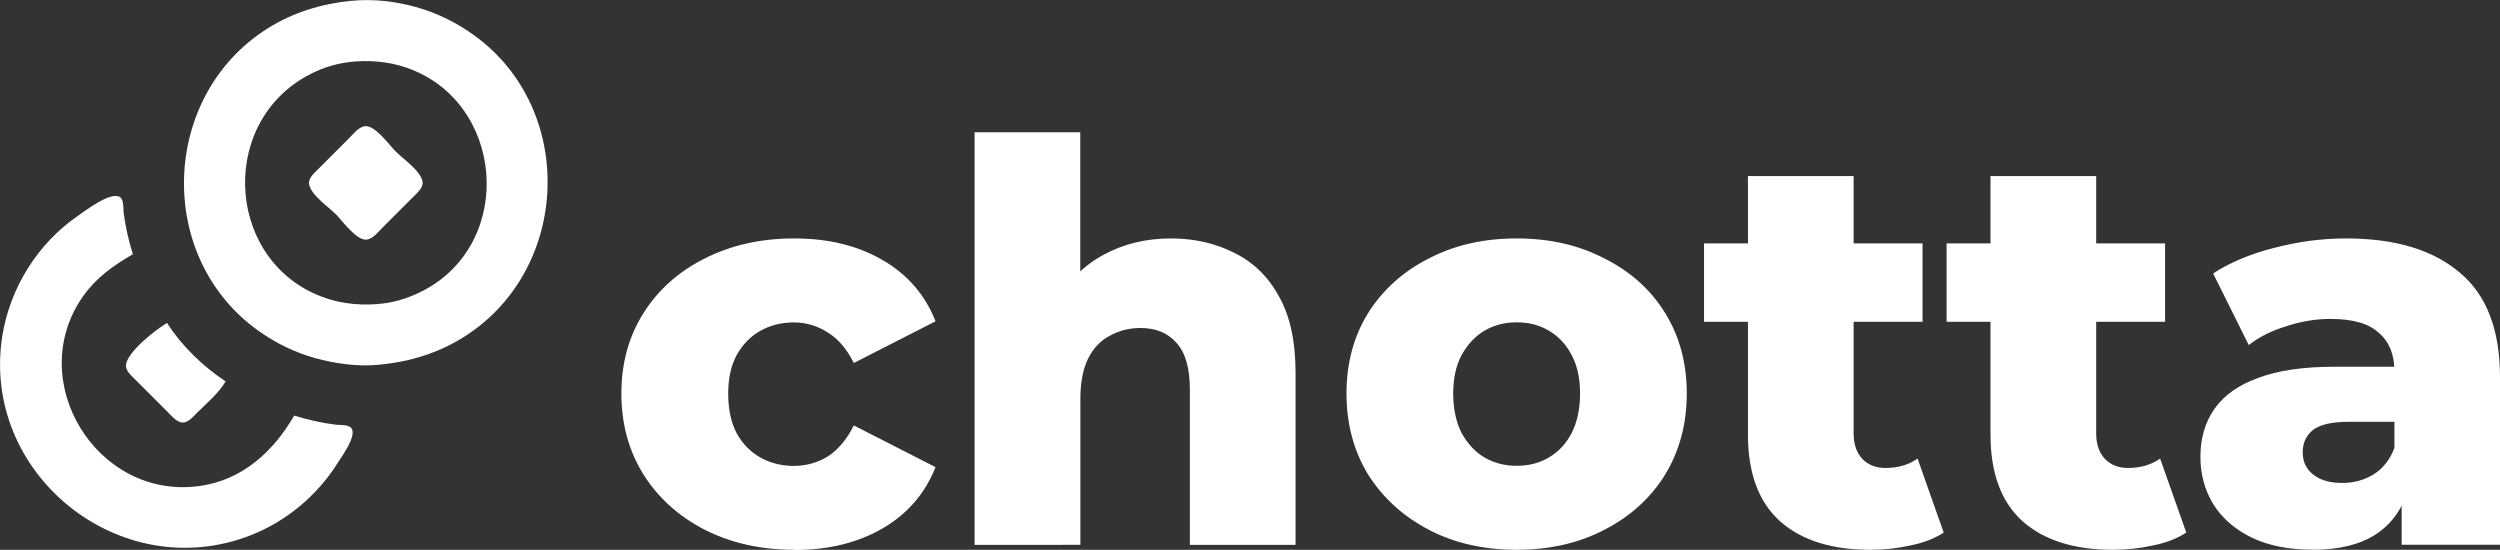 <?xml version="1.0" encoding="UTF-8" standalone="no"?>
<!-- Created with Inkscape (http://www.inkscape.org/) -->

<svg
   width="24.2mm"
   height="5.322mm"
   viewBox="0 0 24.2 5.322"
   version="1.1"
   id="svg1"
   xml:space="preserve"
   xmlns="http://www.w3.org/2000/svg"
   xmlns:svg="http://www.w3.org/2000/svg"><rect x="0" y="0" width="24.2" height="5.322" fill="#333333" stroke="none"/><defs
     id="defs1" /><g
     id="layer1"
     transform="translate(-74.945,-118.805)"><path
       style="font-weight:800;font-size:5.383px;line-height:1;font-family:Montserrat;-inkscape-font-specification:'Montserrat Ultra-Bold';text-align:center;letter-spacing:0px;text-anchor:middle;fill:#ffffff;stroke-width:0.203;stroke-linecap:round;stroke-linejoin:round"
       d="m 82.634,124.127 q -0.484,0 -0.867,-0.194 -0.377,-0.194 -0.592,-0.533 -0.215,-0.344 -0.215,-0.786 0,-0.441 0.215,-0.78 0.215,-0.339 0.592,-0.527 0.382,-0.194 0.867,-0.194 0.495,0 0.856,0.21 0.361,0.21 0.511,0.592 l -0.791,0.404 q -0.102,-0.205 -0.253,-0.296 -0.151,-0.097 -0.328,-0.097 -0.178,0 -0.323,0.081 -0.145,0.081 -0.231,0.237 -0.081,0.151 -0.081,0.371 0,0.226 0.081,0.382 0.086,0.156 0.231,0.237 0.145,0.081 0.323,0.081 0.178,0 0.328,-0.091 0.151,-0.097 0.253,-0.301 l 0.791,0.404 q -0.151,0.382 -0.511,0.592 -0.361,0.21 -0.856,0.21 z m 1.745,-0.048 v -3.994 h 1.023 v 1.905 l -0.237,-0.242 q 0.167,-0.318 0.458,-0.474 0.291,-0.161 0.657,-0.161 0.339,0 0.614,0.14 0.275,0.135 0.431,0.42 0.161,0.285 0.161,0.737 v 1.669 h -1.023 v -1.502 q 0,-0.312 -0.129,-0.452 -0.124,-0.145 -0.35,-0.145 -0.161,0 -0.296,0.075 -0.135,0.07 -0.21,0.221 -0.075,0.151 -0.075,0.393 v 1.41 z m 5.247,0.048 q -0.479,0 -0.85,-0.194 -0.371,-0.194 -0.587,-0.533 -0.21,-0.344 -0.21,-0.786 0,-0.441 0.21,-0.78 0.215,-0.339 0.587,-0.527 0.371,-0.194 0.85,-0.194 0.479,0 0.85,0.194 0.377,0.188 0.587,0.527 0.21,0.339 0.21,0.78 0,0.441 -0.21,0.786 -0.21,0.339 -0.587,0.533 -0.371,0.194 -0.85,0.194 z m 0,-0.813 q 0.178,0 0.312,-0.081 0.14,-0.081 0.221,-0.237 0.081,-0.161 0.081,-0.382 0,-0.221 -0.081,-0.371 -0.081,-0.156 -0.221,-0.237 -0.135,-0.081 -0.312,-0.081 -0.172,0 -0.312,0.081 -0.135,0.081 -0.221,0.237 -0.081,0.151 -0.081,0.371 0,0.221 0.081,0.382 0.086,0.156 0.221,0.237 0.14,0.081 0.312,0.081 z m 3.423,0.813 q -0.56,0 -0.872,-0.275 -0.312,-0.28 -0.312,-0.84 v -2.503 h 1.023 v 2.492 q 0,0.156 0.086,0.248 0.086,0.086 0.221,0.086 0.183,0 0.312,-0.091 l 0.253,0.716 q -0.129,0.086 -0.318,0.124 -0.188,0.043 -0.393,0.043 z m -1.609,-2.207 v -0.759 h 2.115 v 0.759 z m 3.957,2.207 q -0.56,0 -0.872,-0.275 -0.312,-0.28 -0.312,-0.84 v -2.503 h 1.023 v 2.492 q 0,0.156 0.086,0.248 0.086,0.086 0.221,0.086 0.183,0 0.312,-0.091 l 0.253,0.716 q -0.129,0.086 -0.318,0.124 -0.188,0.043 -0.393,0.043 z m -1.609,-2.207 v -0.759 h 2.115 v 0.759 z m 4.405,2.158 v -0.544 l -0.07,-0.135 v -1.001 q 0,-0.242 -0.151,-0.371 -0.145,-0.135 -0.468,-0.135 -0.21,0 -0.425,0.07 -0.215,0.065 -0.366,0.183 L 96.368,121.452 q 0.248,-0.161 0.592,-0.248 0.35,-0.091 0.694,-0.091 0.711,0 1.098,0.328 0.393,0.323 0.393,1.017 v 1.62 z m -0.861,0.048 q -0.35,0 -0.592,-0.118 -0.242,-0.118 -0.371,-0.323 -0.124,-0.205 -0.124,-0.458 0,-0.269 0.135,-0.463 0.14,-0.199 0.425,-0.301 0.285,-0.108 0.737,-0.108 h 0.689 v 0.533 h -0.549 q -0.248,0 -0.35,0.081 -0.097,0.081 -0.097,0.215 0,0.135 0.102,0.215 0.102,0.081 0.28,0.081 0.167,0 0.301,-0.081 0.14,-0.086 0.205,-0.258 l 0.14,0.377 q -0.081,0.301 -0.318,0.458 -0.231,0.151 -0.614,0.151 z"
       id="text2-3-4"
       aria-label="chotta" /><path
       style="fill:#ffffff;stroke:none;stroke-width:1.115"
       d="m 78.347,118.812 c -0.292,0.03 -0.567,0.113 -0.816,0.271 -1.033,0.654 -1.084,2.214 -0.083,2.925 0.168,0.119 0.354,0.211 0.554,0.265 0.196,0.053 0.405,0.082 0.609,0.063 0.291,-0.027 0.567,-0.109 0.816,-0.264 1.039,-0.646 1.104,-2.202 0.111,-2.923 -0.171,-0.124 -0.364,-0.22 -0.567,-0.276 -0.199,-0.055 -0.416,-0.081 -0.623,-0.06 m -0.028,0.593 c 0.183,-0.022 0.379,-0.008 0.554,0.052 0.95,0.322 1.064,1.679 0.18,2.154 -0.124,0.066 -0.262,0.114 -0.401,0.131 -0.183,0.022 -0.379,0.008 -0.554,-0.052 -0.951,-0.322 -1.057,-1.657 -0.194,-2.145 0.127,-0.072 0.27,-0.122 0.415,-0.139 m 0.152,0.62 c -0.06,0.011 -0.111,0.08 -0.152,0.12 -0.097,0.097 -0.194,0.193 -0.29,0.29 -0.037,0.038 -0.104,0.091 -0.093,0.152 0.019,0.104 0.187,0.218 0.259,0.29 0.063,0.063 0.204,0.263 0.304,0.245 0.06,-0.011 0.111,-0.08 0.152,-0.12 0.097,-0.097 0.194,-0.193 0.29,-0.29 0.037,-0.038 0.104,-0.091 0.093,-0.152 -0.019,-0.104 -0.187,-0.218 -0.259,-0.29 -0.063,-0.063 -0.204,-0.263 -0.304,-0.245 m -0.678,2.799 c -0.202,0.349 -0.5,0.624 -0.913,0.683 -1,0.142 -1.712,-1.025 -1.127,-1.843 0.125,-0.175 0.293,-0.294 0.477,-0.4 -0.041,-0.131 -0.071,-0.265 -0.089,-0.4 -0.005,-0.041 0.004,-0.129 -0.037,-0.154 -0.09,-0.057 -0.343,0.139 -0.414,0.188 -0.384,0.267 -0.649,0.694 -0.723,1.154 -0.214,1.334 1.134,2.423 2.397,1.935 0.35,-0.135 0.653,-0.389 0.851,-0.706 0.039,-0.062 0.181,-0.255 0.133,-0.33 -0.026,-0.041 -0.113,-0.032 -0.155,-0.037 -0.136,-0.017 -0.27,-0.048 -0.401,-0.088 m -0.664,-0.331 c -0.22,-0.146 -0.425,-0.343 -0.567,-0.566 -0.11,0.066 -0.373,0.27 -0.397,0.4 -0.011,0.061 0.056,0.114 0.093,0.152 0.101,0.102 0.202,0.203 0.304,0.304 0.039,0.038 0.092,0.108 0.152,0.108 0.055,0 0.103,-0.059 0.138,-0.094 0.096,-0.095 0.207,-0.187 0.277,-0.304 z"
       id="path2-1-5" /></g></svg>
